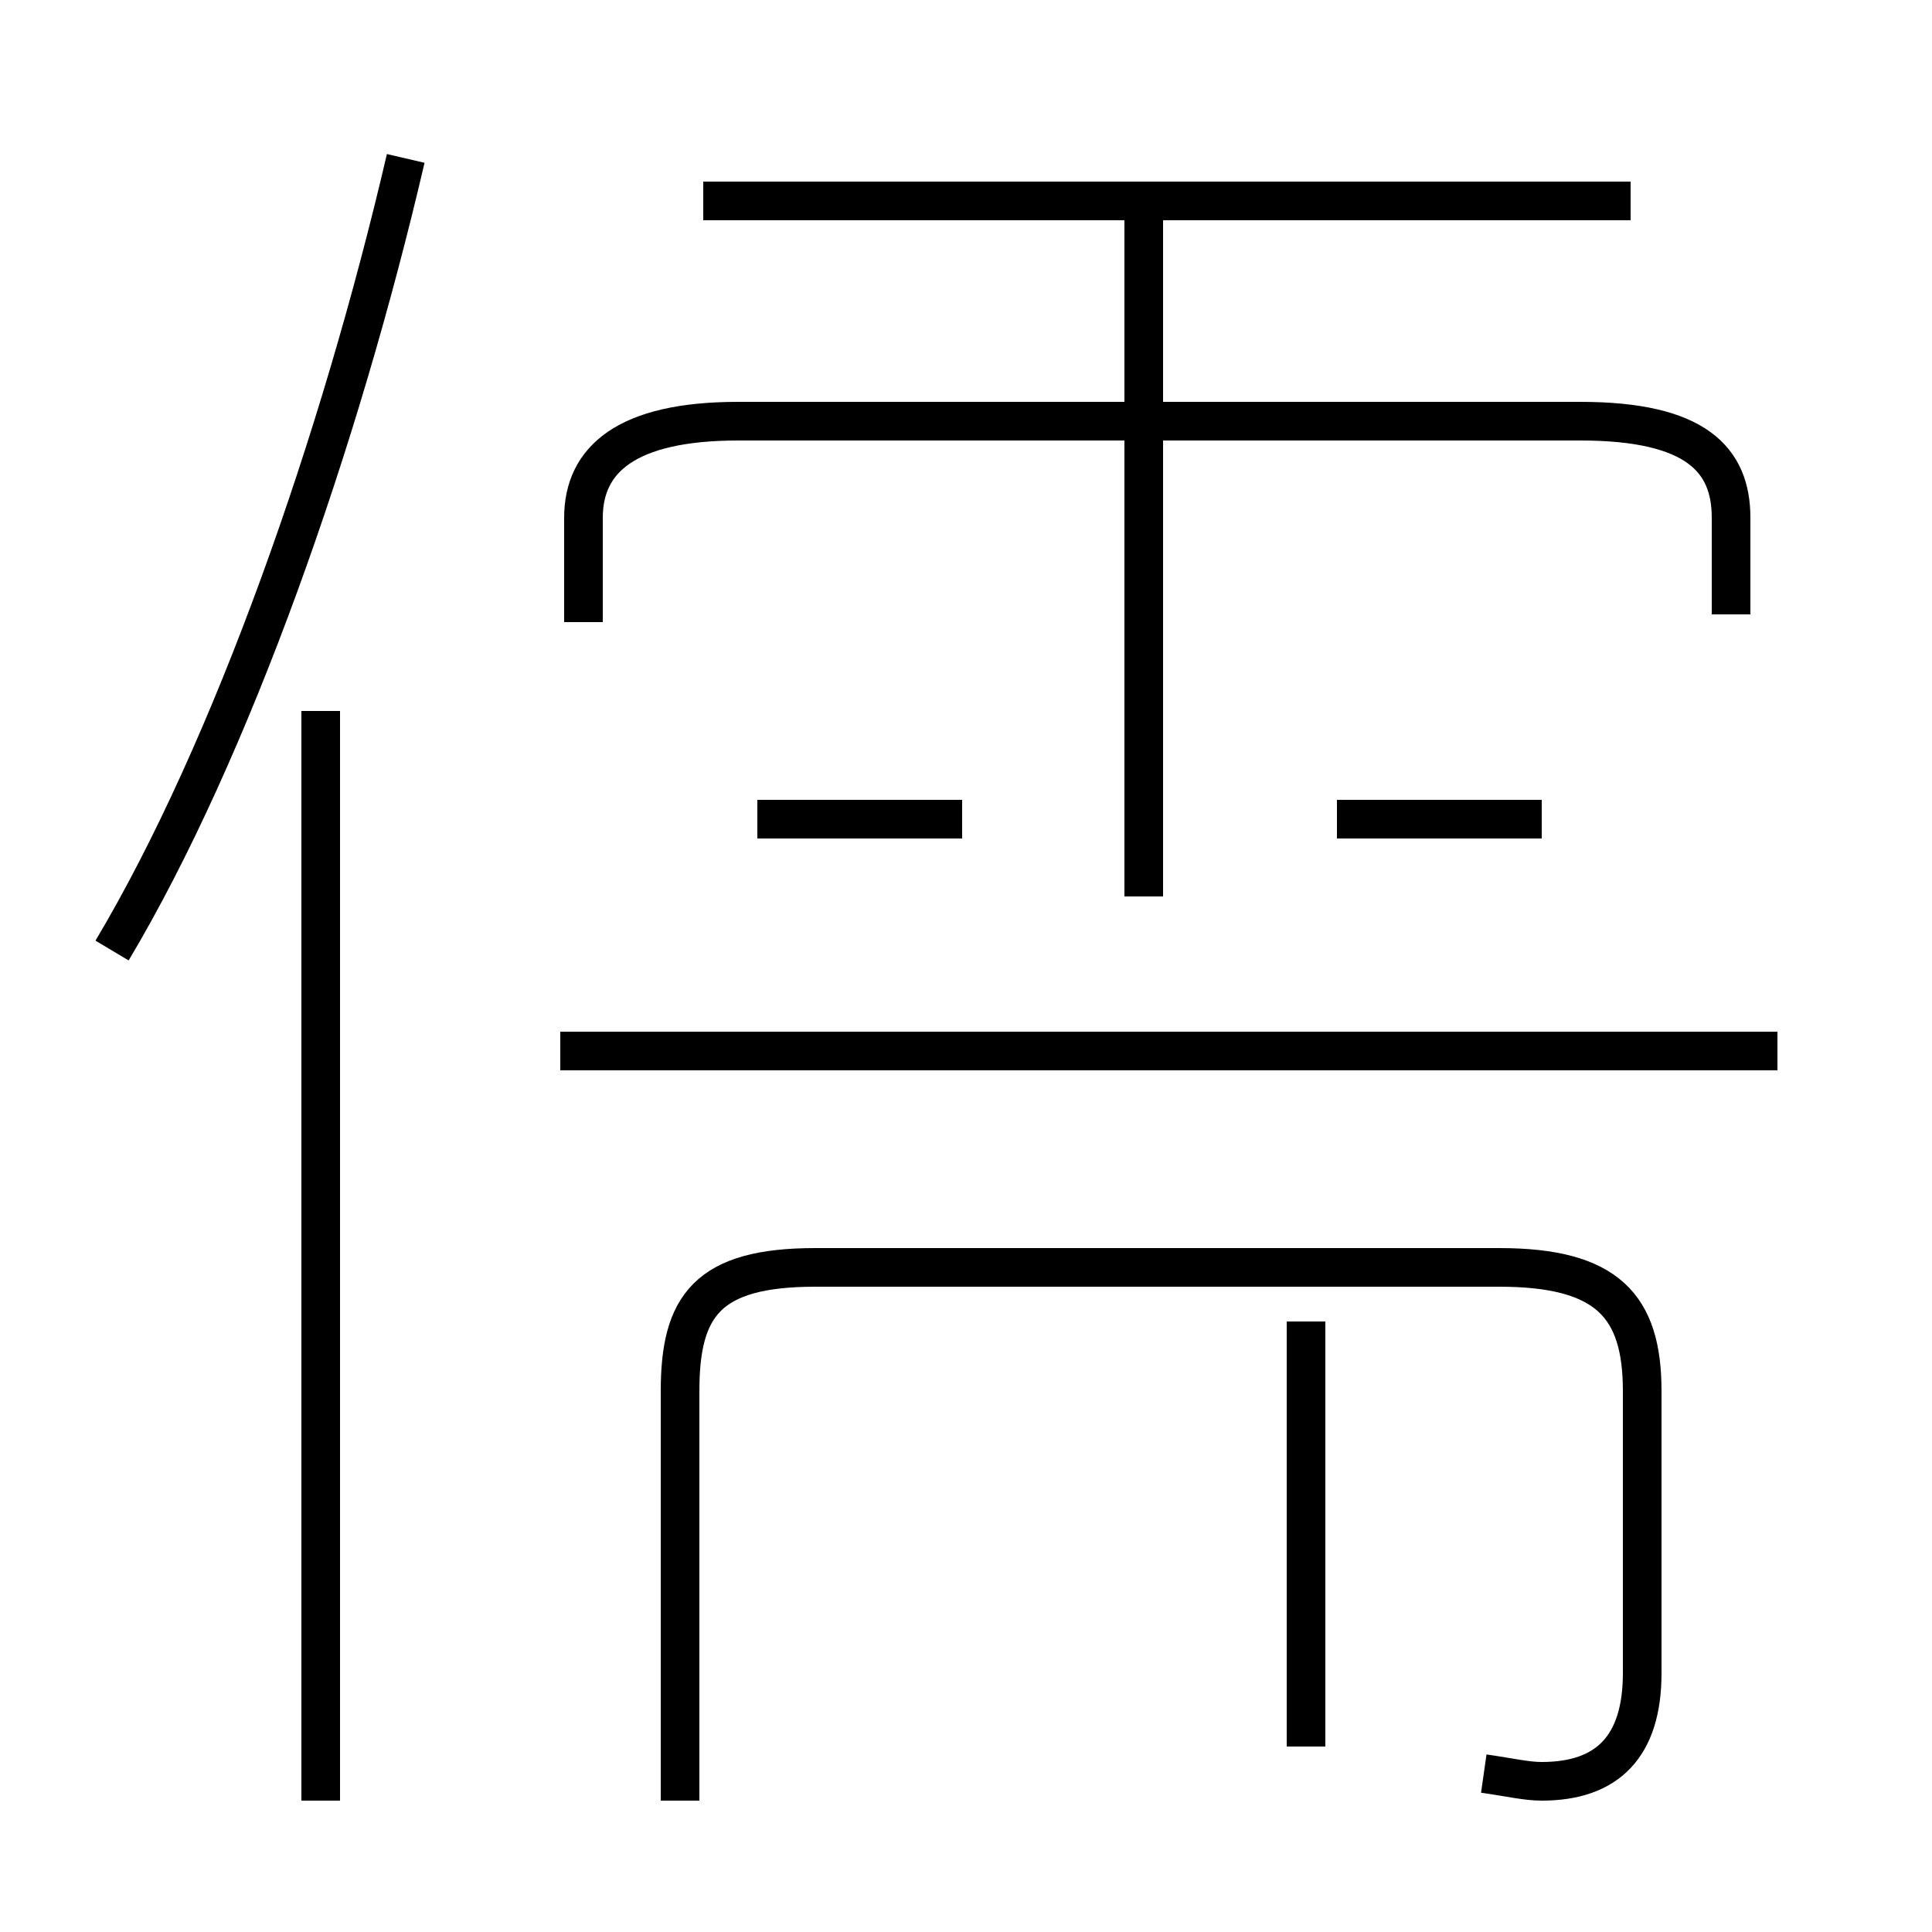 <?xml version='1.0' encoding='utf8'?>
<svg viewBox="0.0 -44.0 50.0 50.0" version="1.1" xmlns="http://www.w3.org/2000/svg">
<rect x="0.0" y="-44.0" width="50.0" height="50.0" fill="#808080" stroke="none"/>
<rect x="-1000" y="-1000" width="2000" height="2000" stroke="white" fill="white"/>
<g style="fill:none; stroke:#000000;  stroke-width:1">
<path d="M 2.9 19.4 C 6.0 24.6 8.8 32.6 10.5 39.9 M 8.3 -2.6 L 8.3 25.6 M 24.9 22.8 L 19.6 22.8 M 24.9 22.8 L 19.6 22.8 M 29.6 20.8 L 29.6 38.5 M 42.2 38.8 L 18.2 38.8 M 44.8 28.1 L 44.8 30.6 C 44.8 32.1 43.9 33.1 40.9 33.1 L 19.1 33.1 C 16.2 33.1 15.1 32.1 15.1 30.6 L 15.1 27.9 M 38.4 -1.9 C 39.1 -2.0 39.5 -2.1 39.9 -2.1 C 41.6 -2.1 42.5 -1.2 42.5 0.7 L 42.5 8.0 C 42.5 10.2 41.6 11.2 38.8 11.2 L 21.1 11.2 C 18.3 11.2 17.6 10.2 17.6 8.0 L 17.6 -2.6 M 33.8 -1.2 L 33.8 9.8 M 46.0 16.8 L 14.5 16.8 M 39.9 22.8 L 34.6 22.8" transform="scale(1, -1)" />
</g>
</svg>